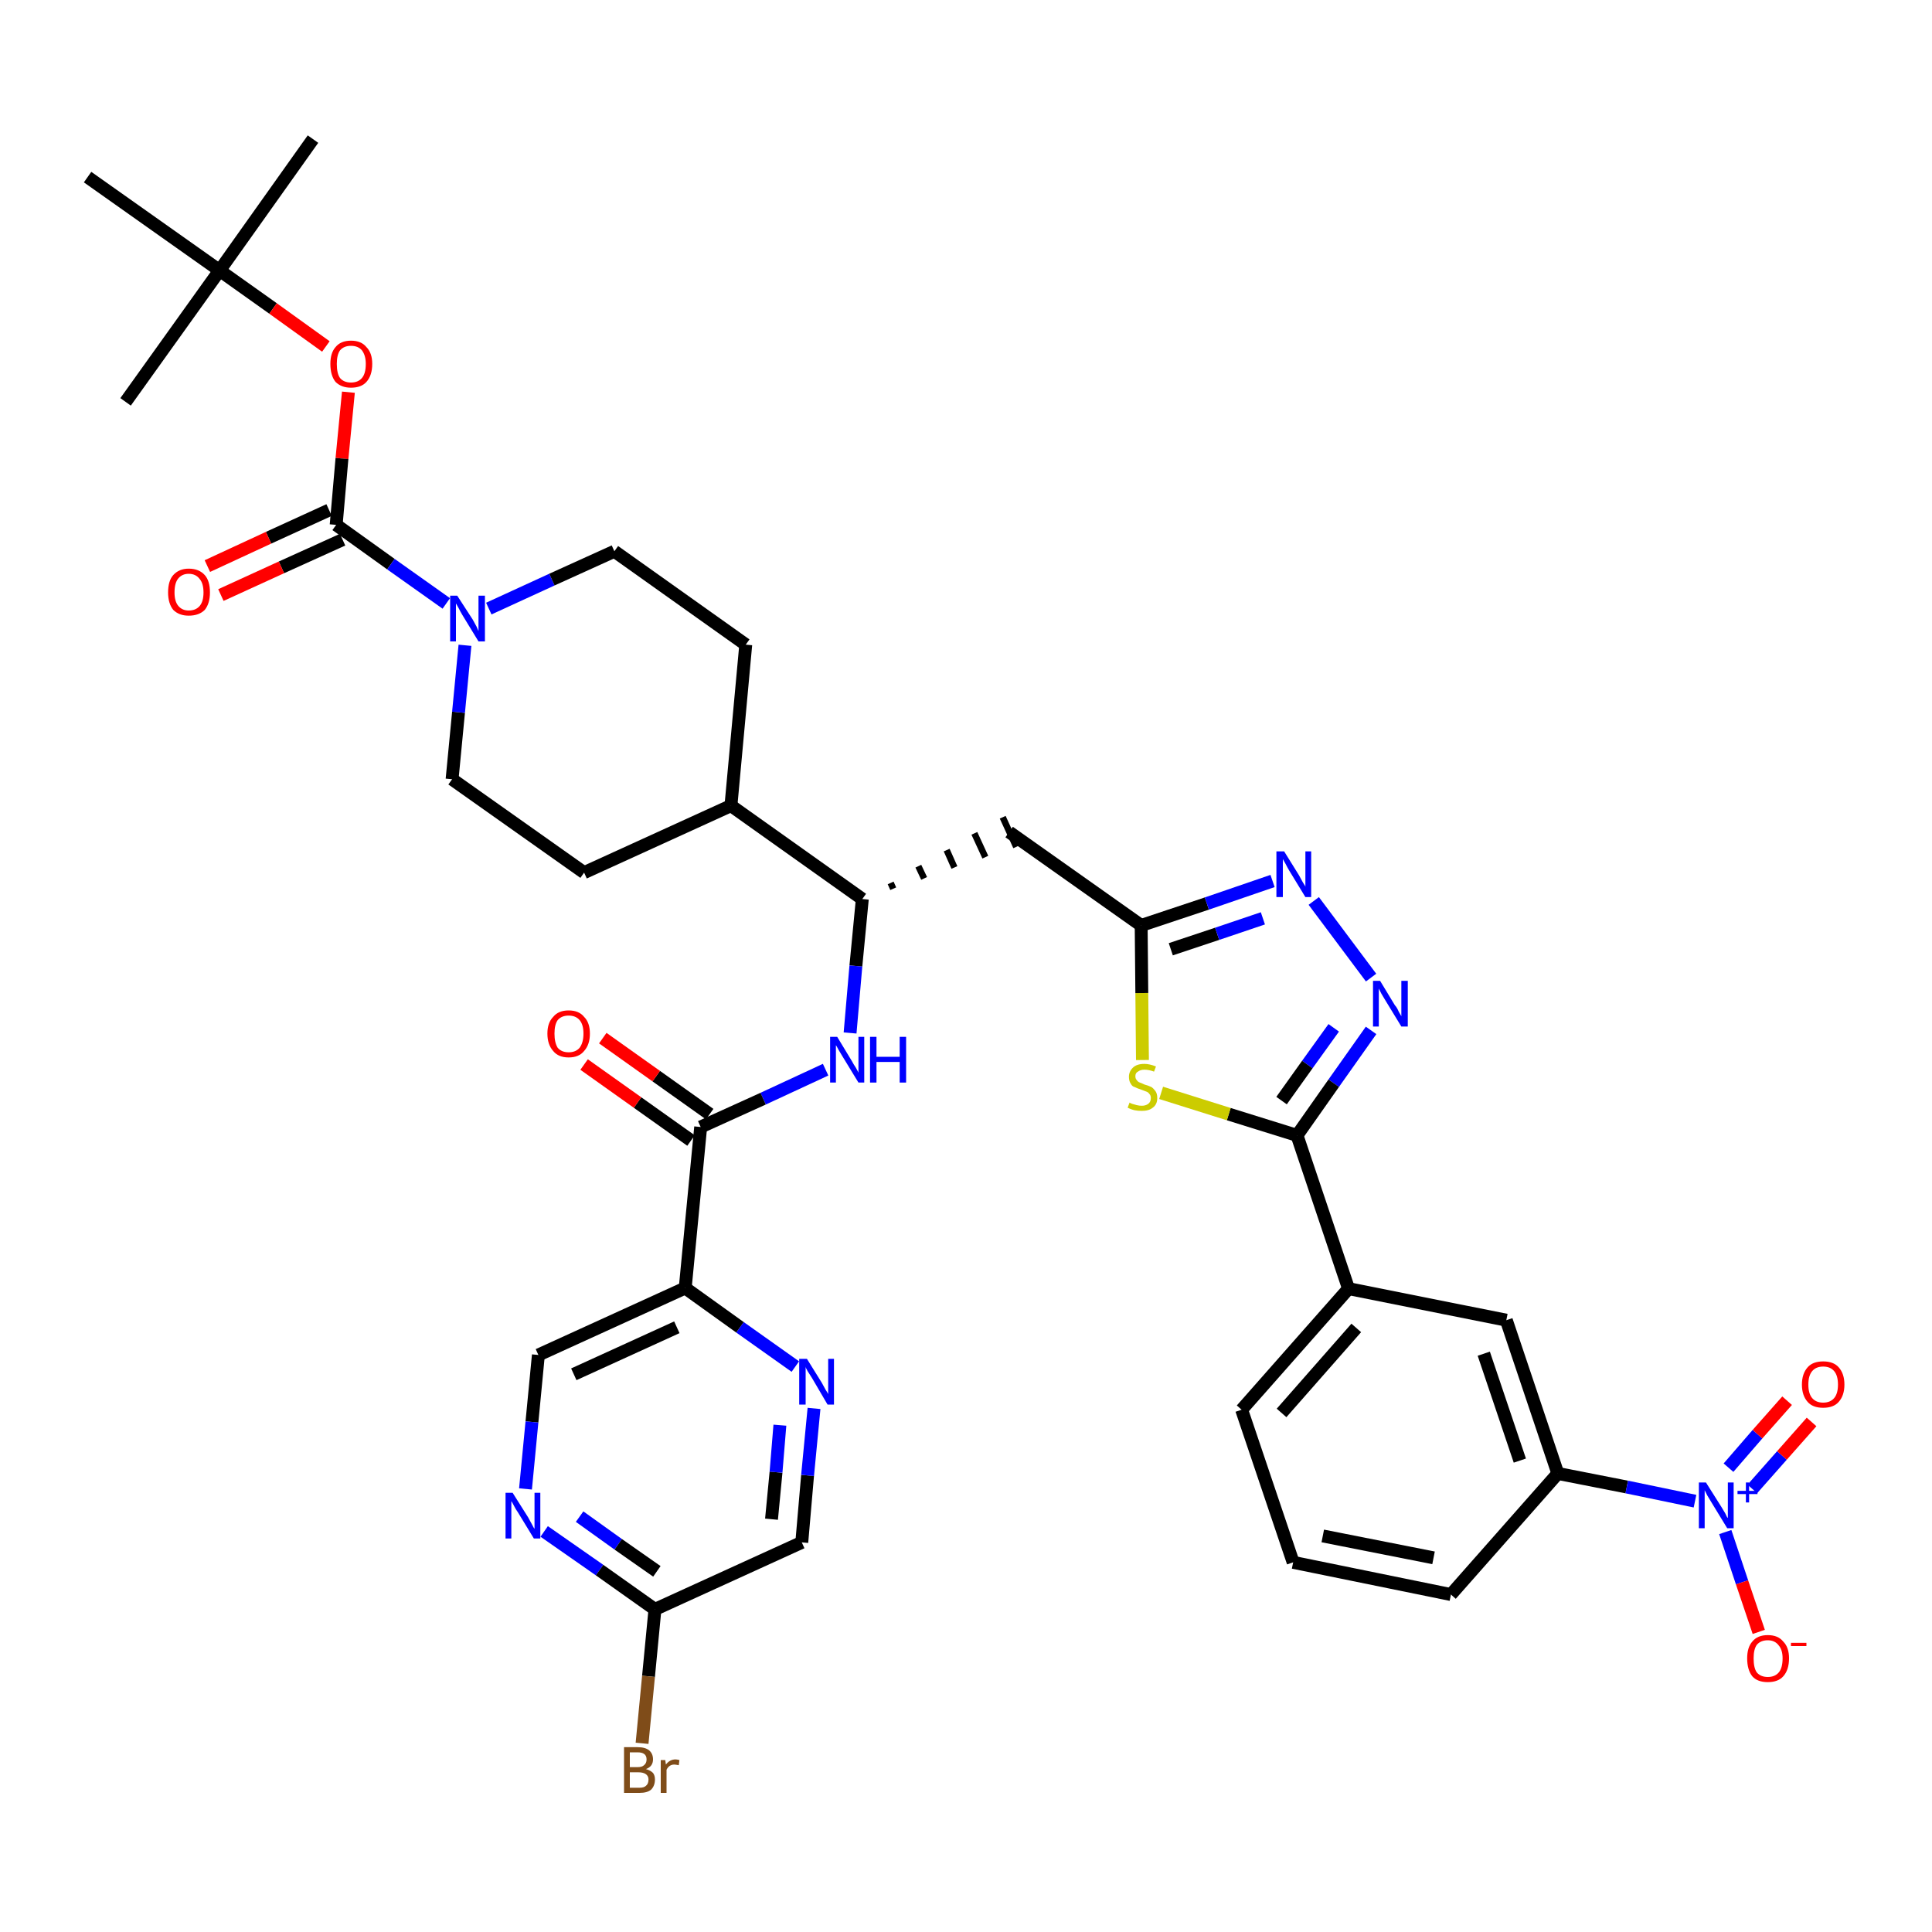 <?xml version='1.0' encoding='iso-8859-1'?>
<svg version='1.1' baseProfile='full'
              xmlns='http://www.w3.org/2000/svg'
                      xmlns:rdkit='http://www.rdkit.org/xml'
                      xmlns:xlink='http://www.w3.org/1999/xlink'
                  xml:space='preserve'
width='300px' height='300px' viewBox='0 0 300 300'>
<!-- END OF HEADER -->
<path class='bond-0 atom-0 atom-1' d='M 48.6,21.6 L 34.1,42.0' style='fill:none;fill-rule:evenodd;stroke:#000000;stroke-width:2.0px;stroke-linecap:butt;stroke-linejoin:miter;stroke-opacity:1' />
<path class='bond-1 atom-1 atom-2' d='M 34.1,42.0 L 19.5,62.4' style='fill:none;fill-rule:evenodd;stroke:#000000;stroke-width:2.0px;stroke-linecap:butt;stroke-linejoin:miter;stroke-opacity:1' />
<path class='bond-2 atom-1 atom-3' d='M 34.1,42.0 L 13.6,27.5' style='fill:none;fill-rule:evenodd;stroke:#000000;stroke-width:2.0px;stroke-linecap:butt;stroke-linejoin:miter;stroke-opacity:1' />
<path class='bond-3 atom-1 atom-4' d='M 34.1,42.0 L 42.4,47.9' style='fill:none;fill-rule:evenodd;stroke:#000000;stroke-width:2.0px;stroke-linecap:butt;stroke-linejoin:miter;stroke-opacity:1' />
<path class='bond-3 atom-1 atom-4' d='M 42.4,47.9 L 50.6,53.8' style='fill:none;fill-rule:evenodd;stroke:#FF0000;stroke-width:2.0px;stroke-linecap:butt;stroke-linejoin:miter;stroke-opacity:1' />
<path class='bond-4 atom-4 atom-5' d='M 54.1,60.9 L 53.1,71.2' style='fill:none;fill-rule:evenodd;stroke:#FF0000;stroke-width:2.0px;stroke-linecap:butt;stroke-linejoin:miter;stroke-opacity:1' />
<path class='bond-4 atom-4 atom-5' d='M 53.1,71.2 L 52.2,81.5' style='fill:none;fill-rule:evenodd;stroke:#000000;stroke-width:2.0px;stroke-linecap:butt;stroke-linejoin:miter;stroke-opacity:1' />
<path class='bond-5 atom-5 atom-6' d='M 51.1,79.2 L 41.7,83.5' style='fill:none;fill-rule:evenodd;stroke:#000000;stroke-width:2.0px;stroke-linecap:butt;stroke-linejoin:miter;stroke-opacity:1' />
<path class='bond-5 atom-5 atom-6' d='M 41.7,83.5 L 32.2,87.9' style='fill:none;fill-rule:evenodd;stroke:#FF0000;stroke-width:2.0px;stroke-linecap:butt;stroke-linejoin:miter;stroke-opacity:1' />
<path class='bond-5 atom-5 atom-6' d='M 53.2,83.8 L 43.7,88.1' style='fill:none;fill-rule:evenodd;stroke:#000000;stroke-width:2.0px;stroke-linecap:butt;stroke-linejoin:miter;stroke-opacity:1' />
<path class='bond-5 atom-5 atom-6' d='M 43.7,88.1 L 34.3,92.4' style='fill:none;fill-rule:evenodd;stroke:#FF0000;stroke-width:2.0px;stroke-linecap:butt;stroke-linejoin:miter;stroke-opacity:1' />
<path class='bond-6 atom-5 atom-7' d='M 52.2,81.5 L 60.7,87.6' style='fill:none;fill-rule:evenodd;stroke:#000000;stroke-width:2.0px;stroke-linecap:butt;stroke-linejoin:miter;stroke-opacity:1' />
<path class='bond-6 atom-5 atom-7' d='M 60.7,87.6 L 69.3,93.7' style='fill:none;fill-rule:evenodd;stroke:#0000FF;stroke-width:2.0px;stroke-linecap:butt;stroke-linejoin:miter;stroke-opacity:1' />
<path class='bond-7 atom-7 atom-8' d='M 75.9,94.5 L 85.7,90.0' style='fill:none;fill-rule:evenodd;stroke:#0000FF;stroke-width:2.0px;stroke-linecap:butt;stroke-linejoin:miter;stroke-opacity:1' />
<path class='bond-7 atom-7 atom-8' d='M 85.7,90.0 L 95.4,85.6' style='fill:none;fill-rule:evenodd;stroke:#000000;stroke-width:2.0px;stroke-linecap:butt;stroke-linejoin:miter;stroke-opacity:1' />
<path class='bond-38 atom-38 atom-7' d='M 70.2,121.0 L 71.2,110.6' style='fill:none;fill-rule:evenodd;stroke:#000000;stroke-width:2.0px;stroke-linecap:butt;stroke-linejoin:miter;stroke-opacity:1' />
<path class='bond-38 atom-38 atom-7' d='M 71.2,110.6 L 72.2,100.2' style='fill:none;fill-rule:evenodd;stroke:#0000FF;stroke-width:2.0px;stroke-linecap:butt;stroke-linejoin:miter;stroke-opacity:1' />
<path class='bond-8 atom-8 atom-9' d='M 95.4,85.6 L 115.8,100.1' style='fill:none;fill-rule:evenodd;stroke:#000000;stroke-width:2.0px;stroke-linecap:butt;stroke-linejoin:miter;stroke-opacity:1' />
<path class='bond-9 atom-9 atom-10' d='M 115.8,100.1 L 113.5,125.1' style='fill:none;fill-rule:evenodd;stroke:#000000;stroke-width:2.0px;stroke-linecap:butt;stroke-linejoin:miter;stroke-opacity:1' />
<path class='bond-10 atom-10 atom-11' d='M 113.5,125.1 L 133.9,139.6' style='fill:none;fill-rule:evenodd;stroke:#000000;stroke-width:2.0px;stroke-linecap:butt;stroke-linejoin:miter;stroke-opacity:1' />
<path class='bond-36 atom-10 atom-37' d='M 113.5,125.1 L 90.7,135.5' style='fill:none;fill-rule:evenodd;stroke:#000000;stroke-width:2.0px;stroke-linecap:butt;stroke-linejoin:miter;stroke-opacity:1' />
<path class='bond-11 atom-11 atom-12' d='M 138.7,138.0 L 138.3,137.1' style='fill:none;fill-rule:evenodd;stroke:#000000;stroke-width:1.0px;stroke-linecap:butt;stroke-linejoin:miter;stroke-opacity:1' />
<path class='bond-11 atom-11 atom-12' d='M 143.5,136.4 L 142.6,134.5' style='fill:none;fill-rule:evenodd;stroke:#000000;stroke-width:1.0px;stroke-linecap:butt;stroke-linejoin:miter;stroke-opacity:1' />
<path class='bond-11 atom-11 atom-12' d='M 148.2,134.7 L 147.0,132.0' style='fill:none;fill-rule:evenodd;stroke:#000000;stroke-width:1.0px;stroke-linecap:butt;stroke-linejoin:miter;stroke-opacity:1' />
<path class='bond-11 atom-11 atom-12' d='M 153.0,133.1 L 151.3,129.4' style='fill:none;fill-rule:evenodd;stroke:#000000;stroke-width:1.0px;stroke-linecap:butt;stroke-linejoin:miter;stroke-opacity:1' />
<path class='bond-11 atom-11 atom-12' d='M 157.8,131.5 L 155.7,126.9' style='fill:none;fill-rule:evenodd;stroke:#000000;stroke-width:1.0px;stroke-linecap:butt;stroke-linejoin:miter;stroke-opacity:1' />
<path class='bond-26 atom-11 atom-27' d='M 133.9,139.6 L 132.9,150.0' style='fill:none;fill-rule:evenodd;stroke:#000000;stroke-width:2.0px;stroke-linecap:butt;stroke-linejoin:miter;stroke-opacity:1' />
<path class='bond-26 atom-11 atom-27' d='M 132.9,150.0 L 132.0,160.4' style='fill:none;fill-rule:evenodd;stroke:#0000FF;stroke-width:2.0px;stroke-linecap:butt;stroke-linejoin:miter;stroke-opacity:1' />
<path class='bond-12 atom-12 atom-13' d='M 156.7,129.2 L 177.2,143.7' style='fill:none;fill-rule:evenodd;stroke:#000000;stroke-width:2.0px;stroke-linecap:butt;stroke-linejoin:miter;stroke-opacity:1' />
<path class='bond-13 atom-13 atom-14' d='M 177.2,143.7 L 187.4,140.3' style='fill:none;fill-rule:evenodd;stroke:#000000;stroke-width:2.0px;stroke-linecap:butt;stroke-linejoin:miter;stroke-opacity:1' />
<path class='bond-13 atom-13 atom-14' d='M 187.4,140.3 L 197.6,136.8' style='fill:none;fill-rule:evenodd;stroke:#0000FF;stroke-width:2.0px;stroke-linecap:butt;stroke-linejoin:miter;stroke-opacity:1' />
<path class='bond-13 atom-13 atom-14' d='M 181.8,147.4 L 189.0,145.0' style='fill:none;fill-rule:evenodd;stroke:#000000;stroke-width:2.0px;stroke-linecap:butt;stroke-linejoin:miter;stroke-opacity:1' />
<path class='bond-13 atom-13 atom-14' d='M 189.0,145.0 L 196.1,142.6' style='fill:none;fill-rule:evenodd;stroke:#0000FF;stroke-width:2.0px;stroke-linecap:butt;stroke-linejoin:miter;stroke-opacity:1' />
<path class='bond-39 atom-26 atom-13' d='M 177.4,164.6 L 177.3,154.2' style='fill:none;fill-rule:evenodd;stroke:#CCCC00;stroke-width:2.0px;stroke-linecap:butt;stroke-linejoin:miter;stroke-opacity:1' />
<path class='bond-39 atom-26 atom-13' d='M 177.3,154.2 L 177.2,143.7' style='fill:none;fill-rule:evenodd;stroke:#000000;stroke-width:2.0px;stroke-linecap:butt;stroke-linejoin:miter;stroke-opacity:1' />
<path class='bond-14 atom-14 atom-15' d='M 204.0,139.9 L 212.9,151.8' style='fill:none;fill-rule:evenodd;stroke:#0000FF;stroke-width:2.0px;stroke-linecap:butt;stroke-linejoin:miter;stroke-opacity:1' />
<path class='bond-15 atom-15 atom-16' d='M 212.9,160.0 L 207.1,168.2' style='fill:none;fill-rule:evenodd;stroke:#0000FF;stroke-width:2.0px;stroke-linecap:butt;stroke-linejoin:miter;stroke-opacity:1' />
<path class='bond-15 atom-15 atom-16' d='M 207.1,168.2 L 201.4,176.3' style='fill:none;fill-rule:evenodd;stroke:#000000;stroke-width:2.0px;stroke-linecap:butt;stroke-linejoin:miter;stroke-opacity:1' />
<path class='bond-15 atom-15 atom-16' d='M 207.1,159.6 L 203.0,165.3' style='fill:none;fill-rule:evenodd;stroke:#0000FF;stroke-width:2.0px;stroke-linecap:butt;stroke-linejoin:miter;stroke-opacity:1' />
<path class='bond-15 atom-15 atom-16' d='M 203.0,165.3 L 199.0,170.9' style='fill:none;fill-rule:evenodd;stroke:#000000;stroke-width:2.0px;stroke-linecap:butt;stroke-linejoin:miter;stroke-opacity:1' />
<path class='bond-16 atom-16 atom-17' d='M 201.4,176.3 L 209.4,200.1' style='fill:none;fill-rule:evenodd;stroke:#000000;stroke-width:2.0px;stroke-linecap:butt;stroke-linejoin:miter;stroke-opacity:1' />
<path class='bond-25 atom-16 atom-26' d='M 201.4,176.3 L 190.8,173.0' style='fill:none;fill-rule:evenodd;stroke:#000000;stroke-width:2.0px;stroke-linecap:butt;stroke-linejoin:miter;stroke-opacity:1' />
<path class='bond-25 atom-16 atom-26' d='M 190.8,173.0 L 180.3,169.7' style='fill:none;fill-rule:evenodd;stroke:#CCCC00;stroke-width:2.0px;stroke-linecap:butt;stroke-linejoin:miter;stroke-opacity:1' />
<path class='bond-17 atom-17 atom-18' d='M 209.4,200.1 L 192.8,218.9' style='fill:none;fill-rule:evenodd;stroke:#000000;stroke-width:2.0px;stroke-linecap:butt;stroke-linejoin:miter;stroke-opacity:1' />
<path class='bond-17 atom-17 atom-18' d='M 210.6,206.2 L 199.0,219.4' style='fill:none;fill-rule:evenodd;stroke:#000000;stroke-width:2.0px;stroke-linecap:butt;stroke-linejoin:miter;stroke-opacity:1' />
<path class='bond-41 atom-25 atom-17' d='M 233.9,205.0 L 209.4,200.1' style='fill:none;fill-rule:evenodd;stroke:#000000;stroke-width:2.0px;stroke-linecap:butt;stroke-linejoin:miter;stroke-opacity:1' />
<path class='bond-18 atom-18 atom-19' d='M 192.8,218.9 L 200.8,242.6' style='fill:none;fill-rule:evenodd;stroke:#000000;stroke-width:2.0px;stroke-linecap:butt;stroke-linejoin:miter;stroke-opacity:1' />
<path class='bond-19 atom-19 atom-20' d='M 200.8,242.6 L 225.3,247.6' style='fill:none;fill-rule:evenodd;stroke:#000000;stroke-width:2.0px;stroke-linecap:butt;stroke-linejoin:miter;stroke-opacity:1' />
<path class='bond-19 atom-19 atom-20' d='M 205.4,238.5 L 222.6,241.9' style='fill:none;fill-rule:evenodd;stroke:#000000;stroke-width:2.0px;stroke-linecap:butt;stroke-linejoin:miter;stroke-opacity:1' />
<path class='bond-20 atom-20 atom-21' d='M 225.3,247.6 L 241.9,228.8' style='fill:none;fill-rule:evenodd;stroke:#000000;stroke-width:2.0px;stroke-linecap:butt;stroke-linejoin:miter;stroke-opacity:1' />
<path class='bond-21 atom-21 atom-22' d='M 241.9,228.8 L 252.6,230.9' style='fill:none;fill-rule:evenodd;stroke:#000000;stroke-width:2.0px;stroke-linecap:butt;stroke-linejoin:miter;stroke-opacity:1' />
<path class='bond-21 atom-21 atom-22' d='M 252.6,230.9 L 263.2,233.1' style='fill:none;fill-rule:evenodd;stroke:#0000FF;stroke-width:2.0px;stroke-linecap:butt;stroke-linejoin:miter;stroke-opacity:1' />
<path class='bond-24 atom-21 atom-25' d='M 241.9,228.8 L 233.9,205.0' style='fill:none;fill-rule:evenodd;stroke:#000000;stroke-width:2.0px;stroke-linecap:butt;stroke-linejoin:miter;stroke-opacity:1' />
<path class='bond-24 atom-21 atom-25' d='M 236.0,226.8 L 230.4,210.2' style='fill:none;fill-rule:evenodd;stroke:#000000;stroke-width:2.0px;stroke-linecap:butt;stroke-linejoin:miter;stroke-opacity:1' />
<path class='bond-22 atom-22 atom-23' d='M 272.1,231.2 L 276.7,226.0' style='fill:none;fill-rule:evenodd;stroke:#0000FF;stroke-width:2.0px;stroke-linecap:butt;stroke-linejoin:miter;stroke-opacity:1' />
<path class='bond-22 atom-22 atom-23' d='M 276.7,226.0 L 281.3,220.8' style='fill:none;fill-rule:evenodd;stroke:#FF0000;stroke-width:2.0px;stroke-linecap:butt;stroke-linejoin:miter;stroke-opacity:1' />
<path class='bond-22 atom-22 atom-23' d='M 268.4,227.9 L 272.9,222.7' style='fill:none;fill-rule:evenodd;stroke:#0000FF;stroke-width:2.0px;stroke-linecap:butt;stroke-linejoin:miter;stroke-opacity:1' />
<path class='bond-22 atom-22 atom-23' d='M 272.9,222.7 L 277.5,217.5' style='fill:none;fill-rule:evenodd;stroke:#FF0000;stroke-width:2.0px;stroke-linecap:butt;stroke-linejoin:miter;stroke-opacity:1' />
<path class='bond-23 atom-22 atom-24' d='M 267.9,237.9 L 270.5,245.7' style='fill:none;fill-rule:evenodd;stroke:#0000FF;stroke-width:2.0px;stroke-linecap:butt;stroke-linejoin:miter;stroke-opacity:1' />
<path class='bond-23 atom-22 atom-24' d='M 270.5,245.7 L 273.1,253.4' style='fill:none;fill-rule:evenodd;stroke:#FF0000;stroke-width:2.0px;stroke-linecap:butt;stroke-linejoin:miter;stroke-opacity:1' />
<path class='bond-27 atom-27 atom-28' d='M 128.2,166.1 L 118.5,170.6' style='fill:none;fill-rule:evenodd;stroke:#0000FF;stroke-width:2.0px;stroke-linecap:butt;stroke-linejoin:miter;stroke-opacity:1' />
<path class='bond-27 atom-27 atom-28' d='M 118.5,170.6 L 108.8,175.0' style='fill:none;fill-rule:evenodd;stroke:#000000;stroke-width:2.0px;stroke-linecap:butt;stroke-linejoin:miter;stroke-opacity:1' />
<path class='bond-28 atom-28 atom-29' d='M 110.2,173.0 L 101.9,167.1' style='fill:none;fill-rule:evenodd;stroke:#000000;stroke-width:2.0px;stroke-linecap:butt;stroke-linejoin:miter;stroke-opacity:1' />
<path class='bond-28 atom-28 atom-29' d='M 101.9,167.1 L 93.6,161.2' style='fill:none;fill-rule:evenodd;stroke:#FF0000;stroke-width:2.0px;stroke-linecap:butt;stroke-linejoin:miter;stroke-opacity:1' />
<path class='bond-28 atom-28 atom-29' d='M 107.3,177.1 L 99.0,171.2' style='fill:none;fill-rule:evenodd;stroke:#000000;stroke-width:2.0px;stroke-linecap:butt;stroke-linejoin:miter;stroke-opacity:1' />
<path class='bond-28 atom-28 atom-29' d='M 99.0,171.2 L 90.7,165.3' style='fill:none;fill-rule:evenodd;stroke:#FF0000;stroke-width:2.0px;stroke-linecap:butt;stroke-linejoin:miter;stroke-opacity:1' />
<path class='bond-29 atom-28 atom-30' d='M 108.8,175.0 L 106.4,200.0' style='fill:none;fill-rule:evenodd;stroke:#000000;stroke-width:2.0px;stroke-linecap:butt;stroke-linejoin:miter;stroke-opacity:1' />
<path class='bond-30 atom-30 atom-31' d='M 106.4,200.0 L 83.6,210.4' style='fill:none;fill-rule:evenodd;stroke:#000000;stroke-width:2.0px;stroke-linecap:butt;stroke-linejoin:miter;stroke-opacity:1' />
<path class='bond-30 atom-30 atom-31' d='M 105.1,206.1 L 89.1,213.4' style='fill:none;fill-rule:evenodd;stroke:#000000;stroke-width:2.0px;stroke-linecap:butt;stroke-linejoin:miter;stroke-opacity:1' />
<path class='bond-40 atom-36 atom-30' d='M 123.5,212.2 L 114.9,206.1' style='fill:none;fill-rule:evenodd;stroke:#0000FF;stroke-width:2.0px;stroke-linecap:butt;stroke-linejoin:miter;stroke-opacity:1' />
<path class='bond-40 atom-36 atom-30' d='M 114.9,206.1 L 106.4,200.0' style='fill:none;fill-rule:evenodd;stroke:#000000;stroke-width:2.0px;stroke-linecap:butt;stroke-linejoin:miter;stroke-opacity:1' />
<path class='bond-31 atom-31 atom-32' d='M 83.6,210.4 L 82.6,220.8' style='fill:none;fill-rule:evenodd;stroke:#000000;stroke-width:2.0px;stroke-linecap:butt;stroke-linejoin:miter;stroke-opacity:1' />
<path class='bond-31 atom-31 atom-32' d='M 82.6,220.8 L 81.6,231.2' style='fill:none;fill-rule:evenodd;stroke:#0000FF;stroke-width:2.0px;stroke-linecap:butt;stroke-linejoin:miter;stroke-opacity:1' />
<path class='bond-32 atom-32 atom-33' d='M 84.5,237.8 L 93.1,243.8' style='fill:none;fill-rule:evenodd;stroke:#0000FF;stroke-width:2.0px;stroke-linecap:butt;stroke-linejoin:miter;stroke-opacity:1' />
<path class='bond-32 atom-32 atom-33' d='M 93.1,243.8 L 101.7,249.9' style='fill:none;fill-rule:evenodd;stroke:#000000;stroke-width:2.0px;stroke-linecap:butt;stroke-linejoin:miter;stroke-opacity:1' />
<path class='bond-32 atom-32 atom-33' d='M 90.0,235.5 L 96.0,239.8' style='fill:none;fill-rule:evenodd;stroke:#0000FF;stroke-width:2.0px;stroke-linecap:butt;stroke-linejoin:miter;stroke-opacity:1' />
<path class='bond-32 atom-32 atom-33' d='M 96.0,239.8 L 102.0,244.0' style='fill:none;fill-rule:evenodd;stroke:#000000;stroke-width:2.0px;stroke-linecap:butt;stroke-linejoin:miter;stroke-opacity:1' />
<path class='bond-33 atom-33 atom-34' d='M 101.7,249.9 L 100.7,260.3' style='fill:none;fill-rule:evenodd;stroke:#000000;stroke-width:2.0px;stroke-linecap:butt;stroke-linejoin:miter;stroke-opacity:1' />
<path class='bond-33 atom-33 atom-34' d='M 100.7,260.3 L 99.7,270.7' style='fill:none;fill-rule:evenodd;stroke:#7F4C19;stroke-width:2.0px;stroke-linecap:butt;stroke-linejoin:miter;stroke-opacity:1' />
<path class='bond-34 atom-33 atom-35' d='M 101.7,249.9 L 124.5,239.5' style='fill:none;fill-rule:evenodd;stroke:#000000;stroke-width:2.0px;stroke-linecap:butt;stroke-linejoin:miter;stroke-opacity:1' />
<path class='bond-35 atom-35 atom-36' d='M 124.5,239.5 L 125.4,229.1' style='fill:none;fill-rule:evenodd;stroke:#000000;stroke-width:2.0px;stroke-linecap:butt;stroke-linejoin:miter;stroke-opacity:1' />
<path class='bond-35 atom-35 atom-36' d='M 125.4,229.1 L 126.4,218.7' style='fill:none;fill-rule:evenodd;stroke:#0000FF;stroke-width:2.0px;stroke-linecap:butt;stroke-linejoin:miter;stroke-opacity:1' />
<path class='bond-35 atom-35 atom-36' d='M 119.8,235.9 L 120.5,228.6' style='fill:none;fill-rule:evenodd;stroke:#000000;stroke-width:2.0px;stroke-linecap:butt;stroke-linejoin:miter;stroke-opacity:1' />
<path class='bond-35 atom-35 atom-36' d='M 120.5,228.6 L 121.1,221.3' style='fill:none;fill-rule:evenodd;stroke:#0000FF;stroke-width:2.0px;stroke-linecap:butt;stroke-linejoin:miter;stroke-opacity:1' />
<path class='bond-37 atom-37 atom-38' d='M 90.7,135.5 L 70.2,121.0' style='fill:none;fill-rule:evenodd;stroke:#000000;stroke-width:2.0px;stroke-linecap:butt;stroke-linejoin:miter;stroke-opacity:1' />
<path  class='atom-4' d='M 51.3 56.5
Q 51.3 54.8, 52.1 53.9
Q 52.9 52.9, 54.5 52.9
Q 56.1 52.9, 56.9 53.9
Q 57.8 54.8, 57.8 56.5
Q 57.8 58.3, 56.9 59.3
Q 56.1 60.2, 54.5 60.2
Q 53.0 60.2, 52.1 59.3
Q 51.3 58.3, 51.3 56.5
M 54.5 59.4
Q 55.6 59.4, 56.2 58.7
Q 56.8 58.0, 56.8 56.5
Q 56.8 55.2, 56.2 54.4
Q 55.6 53.7, 54.5 53.7
Q 53.4 53.7, 52.8 54.4
Q 52.3 55.1, 52.3 56.5
Q 52.3 58.0, 52.8 58.7
Q 53.4 59.4, 54.5 59.4
' fill='#FF0000'/>
<path  class='atom-6' d='M 26.1 92.0
Q 26.1 90.2, 26.9 89.3
Q 27.8 88.3, 29.3 88.3
Q 30.9 88.3, 31.8 89.3
Q 32.6 90.2, 32.6 92.0
Q 32.6 93.7, 31.8 94.7
Q 30.9 95.6, 29.3 95.6
Q 27.8 95.6, 26.9 94.7
Q 26.1 93.7, 26.1 92.0
M 29.3 94.8
Q 30.4 94.8, 31.0 94.1
Q 31.6 93.4, 31.6 92.0
Q 31.6 90.6, 31.0 89.9
Q 30.4 89.1, 29.3 89.1
Q 28.3 89.1, 27.7 89.8
Q 27.1 90.5, 27.1 92.0
Q 27.1 93.4, 27.7 94.1
Q 28.3 94.8, 29.3 94.8
' fill='#FF0000'/>
<path  class='atom-7' d='M 71.0 92.5
L 73.4 96.2
Q 73.6 96.6, 74.0 97.3
Q 74.3 98.0, 74.3 98.0
L 74.3 92.5
L 75.3 92.5
L 75.3 99.6
L 74.3 99.6
L 71.8 95.5
Q 71.5 95.0, 71.2 94.4
Q 70.9 93.9, 70.8 93.7
L 70.8 99.6
L 69.9 99.6
L 69.9 92.5
L 71.0 92.5
' fill='#0000FF'/>
<path  class='atom-14' d='M 199.4 132.2
L 201.7 135.9
Q 201.9 136.3, 202.3 137.0
Q 202.7 137.6, 202.7 137.7
L 202.7 132.2
L 203.6 132.2
L 203.6 139.3
L 202.7 139.3
L 200.2 135.2
Q 199.9 134.7, 199.6 134.1
Q 199.3 133.6, 199.2 133.4
L 199.2 139.3
L 198.2 139.3
L 198.2 132.2
L 199.4 132.2
' fill='#0000FF'/>
<path  class='atom-15' d='M 214.3 152.3
L 216.6 156.1
Q 216.9 156.4, 217.2 157.1
Q 217.6 157.8, 217.6 157.8
L 217.6 152.3
L 218.6 152.3
L 218.6 159.4
L 217.6 159.4
L 215.1 155.3
Q 214.8 154.8, 214.5 154.3
Q 214.2 153.7, 214.1 153.5
L 214.1 159.4
L 213.2 159.4
L 213.2 152.3
L 214.3 152.3
' fill='#0000FF'/>
<path  class='atom-22' d='M 264.9 230.2
L 267.3 234.0
Q 267.5 234.3, 267.9 235.0
Q 268.2 235.7, 268.3 235.7
L 268.3 230.2
L 269.2 230.2
L 269.2 237.3
L 268.2 237.3
L 265.7 233.2
Q 265.4 232.7, 265.1 232.2
Q 264.8 231.6, 264.7 231.4
L 264.7 237.3
L 263.8 237.3
L 263.8 230.2
L 264.9 230.2
' fill='#0000FF'/>
<path  class='atom-22' d='M 269.8 231.5
L 271.1 231.5
L 271.1 230.2
L 271.6 230.2
L 271.6 231.5
L 272.9 231.5
L 272.9 232.0
L 271.6 232.0
L 271.6 233.3
L 271.1 233.3
L 271.1 232.0
L 269.8 232.0
L 269.8 231.5
' fill='#0000FF'/>
<path  class='atom-23' d='M 279.8 215.0
Q 279.8 213.3, 280.7 212.3
Q 281.5 211.4, 283.1 211.4
Q 284.7 211.4, 285.5 212.3
Q 286.4 213.3, 286.4 215.0
Q 286.4 216.7, 285.5 217.7
Q 284.7 218.6, 283.1 218.6
Q 281.5 218.6, 280.7 217.7
Q 279.8 216.7, 279.8 215.0
M 283.1 217.8
Q 284.2 217.8, 284.8 217.1
Q 285.4 216.4, 285.4 215.0
Q 285.4 213.6, 284.8 212.9
Q 284.2 212.2, 283.1 212.2
Q 282.0 212.2, 281.4 212.9
Q 280.8 213.6, 280.8 215.0
Q 280.8 216.4, 281.4 217.1
Q 282.0 217.8, 283.1 217.8
' fill='#FF0000'/>
<path  class='atom-24' d='M 271.3 257.5
Q 271.3 255.8, 272.1 254.9
Q 272.9 253.9, 274.5 253.9
Q 276.1 253.9, 276.9 254.9
Q 277.8 255.8, 277.8 257.5
Q 277.8 259.3, 276.9 260.3
Q 276.1 261.2, 274.5 261.2
Q 272.9 261.2, 272.1 260.3
Q 271.3 259.3, 271.3 257.5
M 274.5 260.4
Q 275.6 260.4, 276.2 259.7
Q 276.8 259.0, 276.8 257.5
Q 276.8 256.2, 276.2 255.5
Q 275.6 254.7, 274.5 254.7
Q 273.4 254.7, 272.8 255.4
Q 272.3 256.1, 272.3 257.5
Q 272.3 259.0, 272.8 259.7
Q 273.4 260.4, 274.5 260.4
' fill='#FF0000'/>
<path  class='atom-24' d='M 278.1 255.1
L 280.5 255.1
L 280.5 255.6
L 278.1 255.6
L 278.1 255.1
' fill='#FF0000'/>
<path  class='atom-26' d='M 175.4 171.2
Q 175.5 171.3, 175.8 171.4
Q 176.2 171.5, 176.5 171.6
Q 176.9 171.7, 177.3 171.7
Q 177.9 171.7, 178.3 171.4
Q 178.7 171.1, 178.7 170.5
Q 178.7 170.1, 178.5 169.9
Q 178.3 169.6, 178.0 169.5
Q 177.7 169.4, 177.2 169.2
Q 176.6 169.0, 176.2 168.8
Q 175.8 168.7, 175.6 168.3
Q 175.3 167.9, 175.3 167.2
Q 175.3 166.4, 175.9 165.8
Q 176.5 165.2, 177.7 165.2
Q 178.5 165.2, 179.5 165.6
L 179.2 166.4
Q 178.4 166.1, 177.7 166.1
Q 177.1 166.1, 176.7 166.4
Q 176.3 166.6, 176.3 167.1
Q 176.3 167.5, 176.5 167.7
Q 176.7 168.0, 177.0 168.1
Q 177.3 168.2, 177.7 168.4
Q 178.4 168.6, 178.8 168.8
Q 179.1 169.0, 179.4 169.4
Q 179.7 169.8, 179.7 170.5
Q 179.7 171.5, 179.0 172.0
Q 178.4 172.5, 177.3 172.5
Q 176.7 172.5, 176.2 172.4
Q 175.7 172.3, 175.1 172.0
L 175.4 171.2
' fill='#CCCC00'/>
<path  class='atom-27' d='M 130.0 161.0
L 132.3 164.8
Q 132.5 165.2, 132.9 165.8
Q 133.3 166.5, 133.3 166.6
L 133.3 161.0
L 134.2 161.0
L 134.2 168.1
L 133.3 168.1
L 130.8 164.0
Q 130.5 163.5, 130.2 163.0
Q 129.9 162.4, 129.8 162.3
L 129.8 168.1
L 128.9 168.1
L 128.9 161.0
L 130.0 161.0
' fill='#0000FF'/>
<path  class='atom-27' d='M 135.1 161.0
L 136.1 161.0
L 136.1 164.1
L 139.7 164.1
L 139.7 161.0
L 140.7 161.0
L 140.7 168.1
L 139.7 168.1
L 139.7 164.9
L 136.1 164.9
L 136.1 168.1
L 135.1 168.1
L 135.1 161.0
' fill='#0000FF'/>
<path  class='atom-29' d='M 85.0 160.5
Q 85.0 158.8, 85.9 157.9
Q 86.7 156.9, 88.3 156.9
Q 89.9 156.9, 90.7 157.9
Q 91.6 158.8, 91.6 160.5
Q 91.6 162.2, 90.7 163.2
Q 89.9 164.2, 88.3 164.2
Q 86.7 164.2, 85.9 163.2
Q 85.0 162.2, 85.0 160.5
M 88.3 163.4
Q 89.4 163.4, 90.0 162.7
Q 90.6 161.9, 90.6 160.5
Q 90.6 159.1, 90.0 158.4
Q 89.4 157.7, 88.3 157.7
Q 87.2 157.7, 86.6 158.4
Q 86.1 159.1, 86.1 160.5
Q 86.1 161.9, 86.6 162.7
Q 87.2 163.4, 88.3 163.4
' fill='#FF0000'/>
<path  class='atom-32' d='M 79.6 231.8
L 82.0 235.6
Q 82.2 236.0, 82.6 236.7
Q 82.9 237.3, 83.0 237.4
L 83.0 231.8
L 83.9 231.8
L 83.9 238.9
L 82.9 238.9
L 80.4 234.8
Q 80.1 234.4, 79.8 233.8
Q 79.5 233.2, 79.4 233.1
L 79.4 238.9
L 78.5 238.9
L 78.5 231.8
L 79.6 231.8
' fill='#0000FF'/>
<path  class='atom-34' d='M 100.3 274.7
Q 101.0 274.9, 101.4 275.3
Q 101.7 275.7, 101.7 276.3
Q 101.7 277.3, 101.1 277.9
Q 100.5 278.4, 99.3 278.4
L 96.9 278.4
L 96.9 271.3
L 99.0 271.3
Q 100.2 271.3, 100.8 271.8
Q 101.4 272.3, 101.4 273.2
Q 101.4 274.3, 100.3 274.7
M 97.8 272.1
L 97.8 274.4
L 99.0 274.4
Q 99.7 274.4, 100.0 274.1
Q 100.4 273.8, 100.4 273.2
Q 100.4 272.1, 99.0 272.1
L 97.8 272.1
M 99.3 277.6
Q 100.0 277.6, 100.3 277.3
Q 100.7 277.0, 100.7 276.3
Q 100.7 275.8, 100.3 275.5
Q 99.9 275.2, 99.1 275.2
L 97.8 275.2
L 97.8 277.6
L 99.3 277.6
' fill='#7F4C19'/>
<path  class='atom-34' d='M 103.3 273.3
L 103.4 274.0
Q 104.0 273.2, 104.9 273.2
Q 105.1 273.2, 105.5 273.3
L 105.4 274.1
Q 104.9 274.0, 104.7 274.0
Q 104.3 274.0, 104.0 274.2
Q 103.7 274.4, 103.5 274.8
L 103.5 278.4
L 102.6 278.4
L 102.6 273.3
L 103.3 273.3
' fill='#7F4C19'/>
<path  class='atom-36' d='M 125.3 211.0
L 127.6 214.7
Q 127.8 215.1, 128.2 215.8
Q 128.6 216.4, 128.6 216.5
L 128.6 211.0
L 129.5 211.0
L 129.5 218.1
L 128.5 218.1
L 126.1 214.0
Q 125.8 213.5, 125.4 212.9
Q 125.1 212.4, 125.1 212.2
L 125.1 218.1
L 124.1 218.1
L 124.1 211.0
L 125.3 211.0
' fill='#0000FF'/>
</svg>
